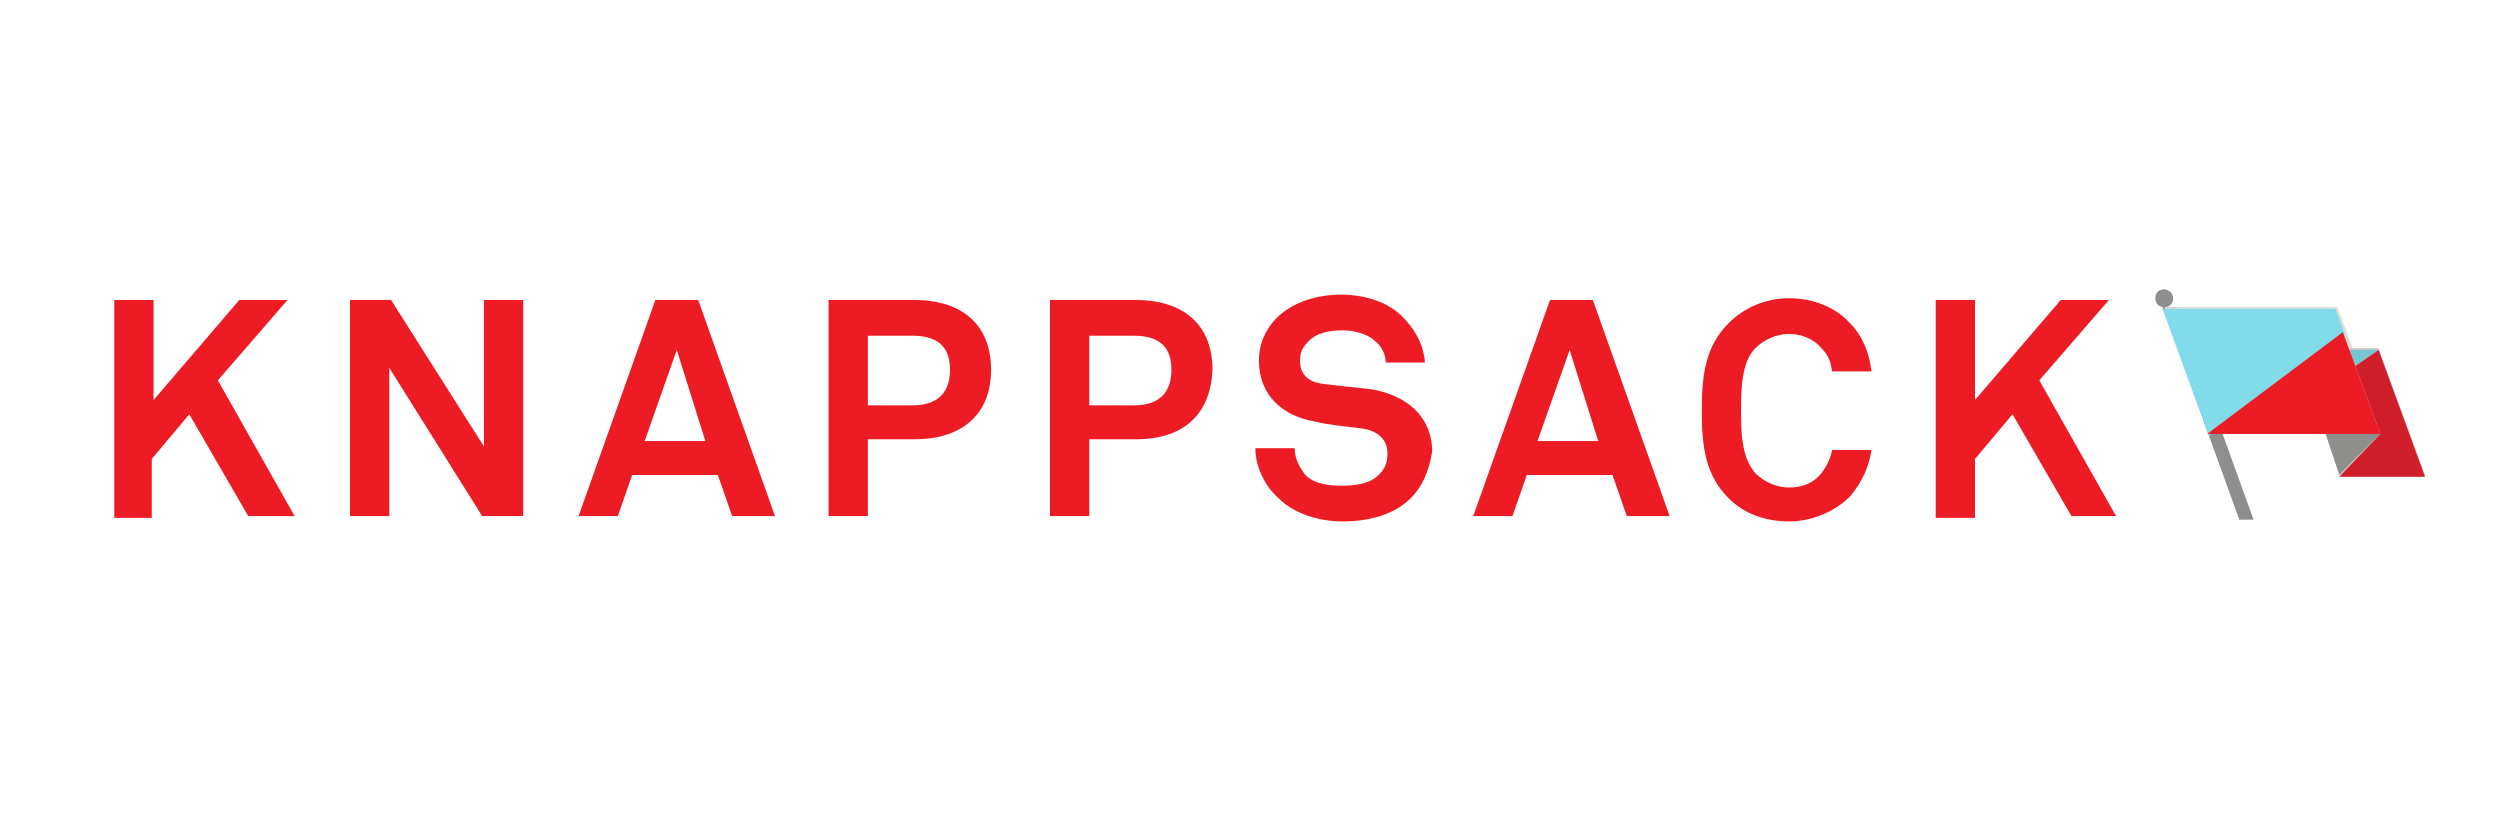 <?xml version="1.0" encoding="utf-8"?>
<!-- Generator: Adobe Illustrator 18.1.1, SVG Export Plug-In . SVG Version: 6.00 Build 0)  -->
<svg version="1.1" id="Layer_1" xmlns="http://www.w3.org/2000/svg" xmlns:xlink="http://www.w3.org/1999/xlink" x="0px" y="0px"
	 viewBox="0 0 140 46" enable-background="new 0 0 140 46" xml:space="preserve">
<g>
	<path fill="#8E8E8D" d="M121.7,16.7c0,0.3-0.2,0.5-0.5,0.5c-0.3,0-0.5-0.2-0.5-0.5s0.2-0.5,0.5-0.5
		C121.4,16.2,121.7,16.4,121.7,16.7z M121.9,17.2l4.3,11.9h-0.8l-4.3-11.9H121.9z"/>
	<path fill="#DDDDD8" d="M121.2,17.2h9.7l2.6,7.1h-9.7L121.2,17.2z"/>
	<path fill="#8E8E8D" d="M131,26.6l-0.8-2.4h3.2L131,26.6z"/>
	<path fill="#C6C6C6" d="M131,26.6l2.4-2.4l-1.8-4.7h1.6l2.6,7.1C135.8,26.6,131,26.6,131,26.6z"/>
	<path fill="#81DBEB" d="M131.3,18.7l-7.6,5.7l-2.6-7.1h9.7L131.3,18.7z"/>
	<path fill="#75C8D1" d="M133.2,19.6l-1.3,0.9l-0.4-0.9H133.2z"/>
	<path fill="#ED1C24" d="M133.3,24.3h-9.7l7.6-5.7L133.3,24.3z"/>
	<path fill="#D11E2B" d="M133.3,24.3l-1.4-3.8l1.3-0.9l2.6,7.1H131L133.3,24.3z"/>
</g>
<g>
	<path fill="#ED1C24" d="M13.9,28.9l-3.3-5.7l-2.1,2.5v3.3H6.4V16.8h2.2v5.6l4.8-5.6h2.7l-3.9,4.5l4.3,7.6H13.9z"/>
	<path fill="#ED1C24" d="M27,28.9l-5.2-8.3v8.3h-2.2V16.8h2.3l5.2,8.2v-8.2h2.2v12.1H27z"/>
	<path fill="#ED1C24" d="M41,28.9l-0.8-2.3h-4.8l-0.8,2.3h-2.2l4.3-12.1h2.4l4.3,12.1H41z M37.9,19.6l-1.8,5.1h3.4L37.9,19.6z"/>
	<path fill="#ED1C24" d="M51.2,24.6h-2.6v4.3h-2.2V16.8h4.8c2.8,0,4.3,1.5,4.3,3.9C55.5,23.1,54,24.6,51.2,24.6z M51.1,18.8h-2.5
		v3.9h2.5c1.5,0,2.1-0.8,2.1-2S52.6,18.8,51.1,18.8z"/>
	<path fill="#ED1C24" d="M63.6,24.6H61v4.3h-2.2V16.8h4.8c2.8,0,4.3,1.5,4.3,3.9C67.8,23.1,66.4,24.6,63.6,24.6z M63.5,18.8H61v3.9
		h2.5c1.5,0,2.1-0.8,2.1-2S65,18.8,63.5,18.8z"/>
	<path fill="#ED1C24" d="M79,27.9c-0.9,0.9-2.3,1.3-3.8,1.3c-1.3,0-2.7-0.4-3.6-1.3c-0.7-0.6-1.3-1.7-1.3-2.8h2.2
		c0,0.6,0.3,1.1,0.6,1.5c0.5,0.5,1.3,0.6,2,0.6c0.8,0,1.6-0.1,2.1-0.6c0.3-0.3,0.5-0.6,0.5-1.2c0-0.9-0.7-1.3-1.4-1.4
		c-0.8-0.1-1.9-0.2-2.7-0.4c-1.7-0.3-3.1-1.4-3.1-3.4c0-1,0.4-1.8,1-2.4c0.8-0.8,2.1-1.3,3.6-1.3c1.3,0,2.6,0.4,3.4,1.2
		c0.7,0.7,1.2,1.5,1.3,2.6h-2.2c0-0.4-0.2-0.9-0.6-1.2c-0.4-0.4-1.2-0.6-1.8-0.6c-0.7,0-1.5,0.1-2,0.7c-0.3,0.3-0.4,0.6-0.4,1
		c0,0.8,0.5,1.2,1.3,1.3c0.8,0.1,1.8,0.2,2.7,0.3c1.8,0.3,3.4,1.4,3.4,3.5C80,26.5,79.6,27.3,79,27.9z"/>
	<path fill="#ED1C24" d="M91.1,28.9l-0.8-2.3h-4.8l-0.8,2.3h-2.2l4.3-12.1h2.4l4.3,12.1H91.1z M87.9,19.6l-1.8,5.1h3.4L87.9,19.6z"
		/>
	<path fill="#ED1C24" d="M103.6,27.8c-0.9,0.9-2.2,1.4-3.4,1.4c-1.3,0-2.5-0.4-3.4-1.3c-1.3-1.3-1.5-2.9-1.5-4.9s0.2-3.6,1.5-4.9
		c0.9-0.9,2.1-1.4,3.4-1.4c1.3,0,2.6,0.5,3.4,1.4c0.7,0.7,1.1,1.7,1.2,2.7h-2.2c-0.1-0.6-0.2-0.9-0.6-1.3c-0.4-0.5-1.1-0.8-1.8-0.8
		c-0.7,0-1.4,0.3-1.9,0.8c-0.8,0.8-0.8,2.4-0.8,3.5c0,1.1,0,2.6,0.8,3.5c0.5,0.5,1.2,0.8,1.9,0.8c0.8,0,1.4-0.3,1.8-0.8
		c0.3-0.4,0.5-0.8,0.6-1.3h2.2C104.7,26,104.3,27,103.6,27.8z"/>
	<path fill="#ED1C24" d="M116,28.9l-3.3-5.7l-2.1,2.5v3.3h-2.2V16.8h2.2v5.6l4.8-5.6h2.7l-3.9,4.5l4.3,7.6H116z"/>
</g>
</svg>

